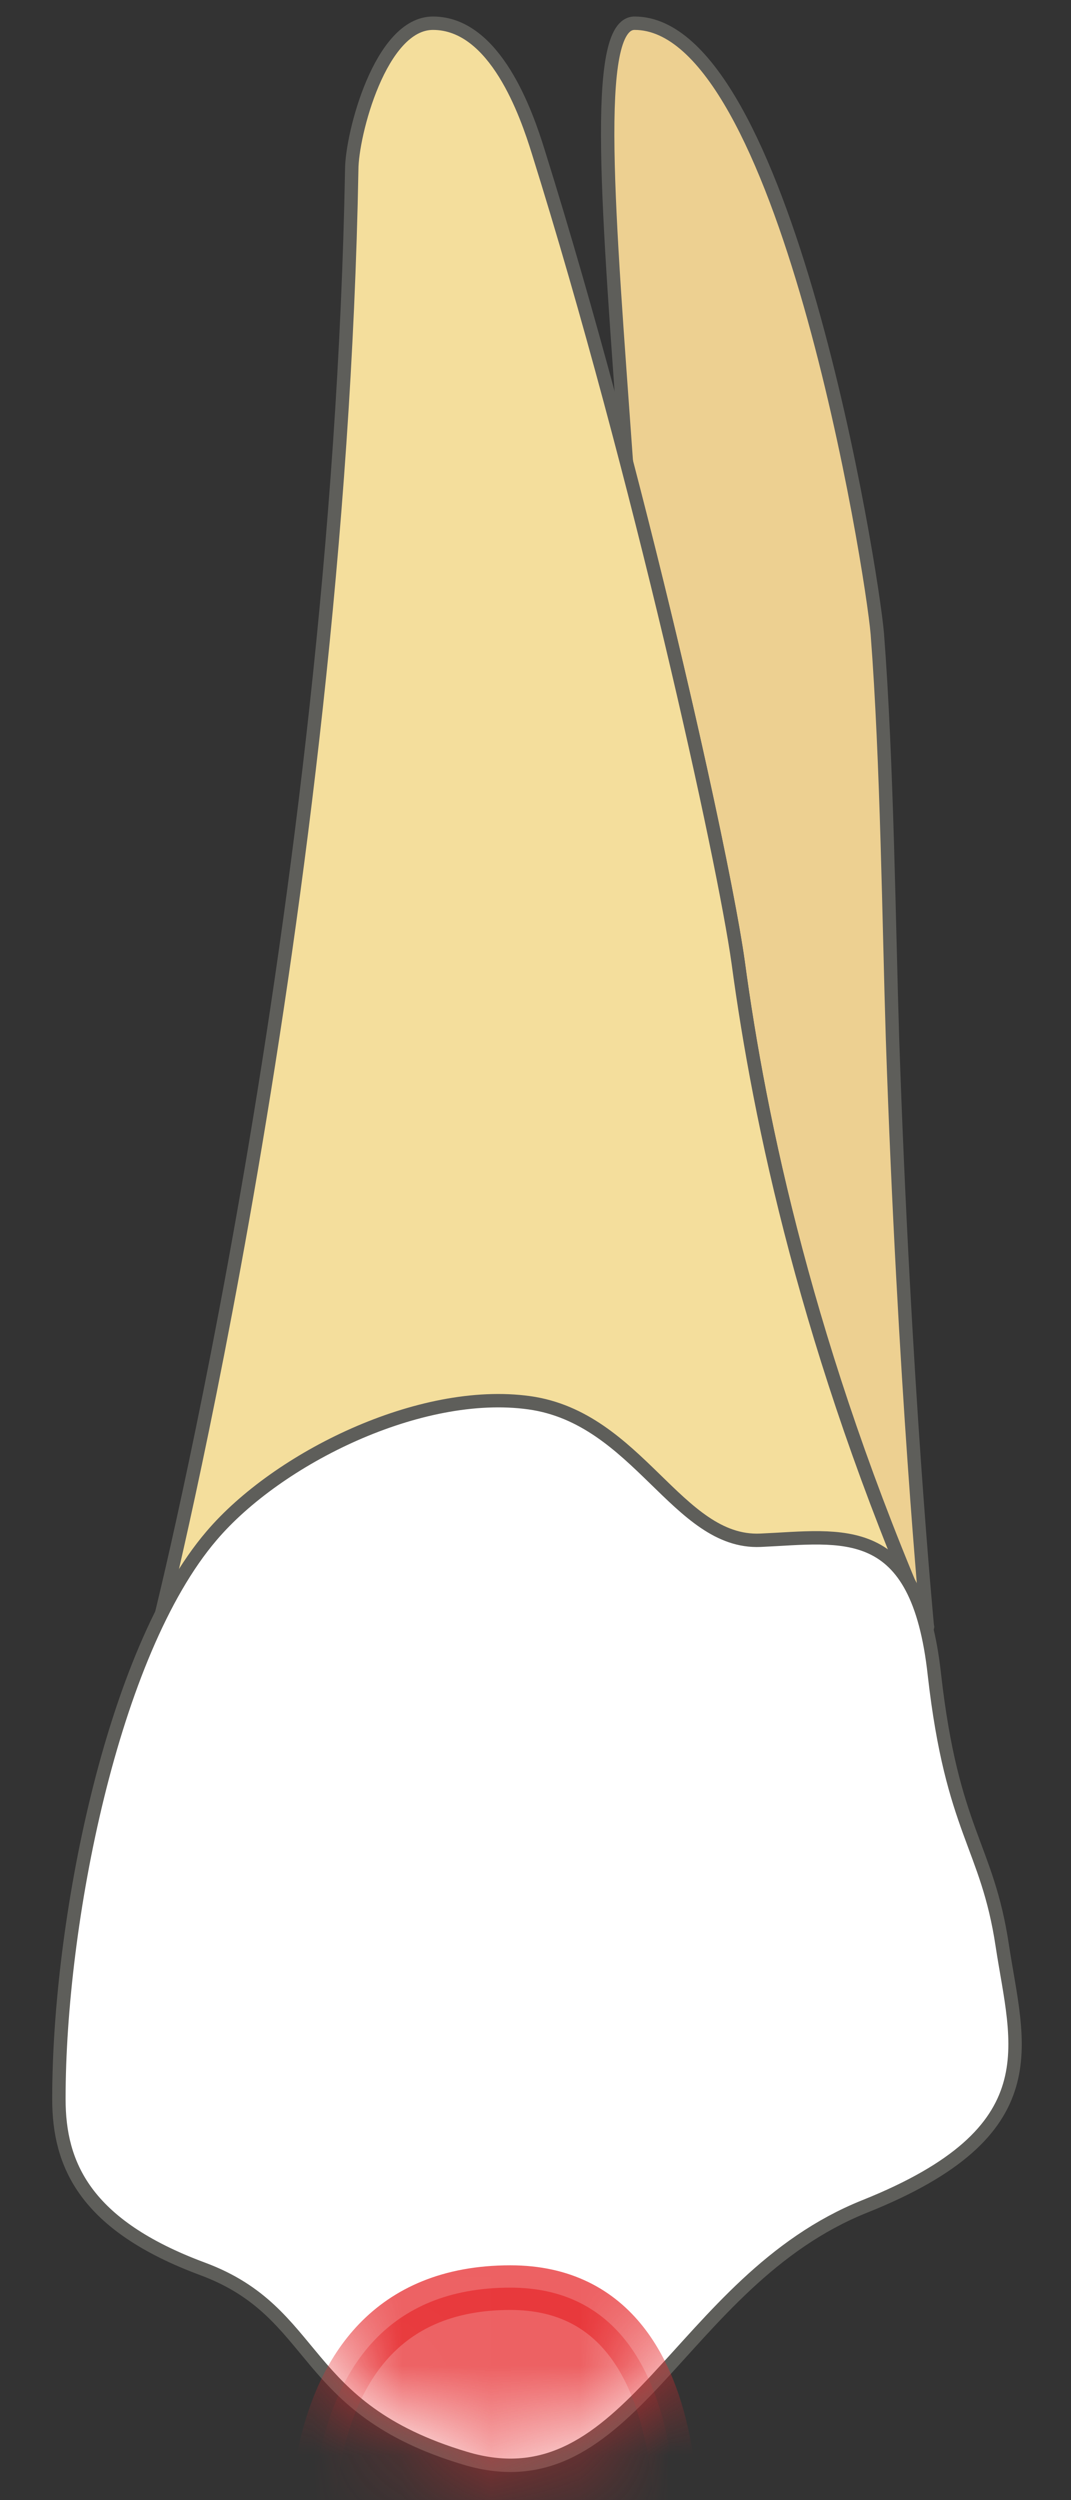 <svg width="12" height="28" viewBox="0 0 12 28" fill="none" xmlns="http://www.w3.org/2000/svg">
<rect x="0" y="0" width="12" height="28" fill="#333333" stroke="none"/>
<path d="M7.02 5.2C6.82 2.39 6.63 0.26 7.11 0.26C8.79 0.26 9.77 6.38 9.83 7.1C9.94 8.53 9.96 10.37 10 11.63C10.13 15.5 10.39 18.21 10.39 18.21C9.05 15.13 8.51 12.55 8.27 10.77C8.16 9.98 7.68 7.71 7.02 5.19V5.2Z" fill="#EDD091" stroke="#5E5E5A" stroke-width="0.15" stroke-linecap="round" stroke-linejoin="round"/>
<path d="M10.392 18.22L6.672 18.18L10.392 18.22Z" fill="#EDD091" stroke="#5E5E5A" stroke-width="0.15" stroke-linecap="round" stroke-linejoin="round"/>
<path d="M10.391 18.22L1.801 18.11C1.801 18.11 3.791 10.15 3.941 1.9C3.941 1.51 4.261 0.26 4.851 0.26C5.551 0.26 5.901 1.28 6.031 1.7C7.161 5.31 8.111 9.63 8.271 10.78C8.511 12.56 9.051 15.14 10.391 18.22Z" fill="#F4DE9C" stroke="#5E5E5A" stroke-width="0.15" stroke-linecap="round" stroke-linejoin="round"/>
<path d="M0.66 23.5C0.66 21.55 1.25 18.51 2.37 17.2C3.11 16.33 4.71 15.54 5.93 15.71C7.15 15.88 7.59 17.29 8.52 17.25C9.44 17.21 10.28 17.01 10.47 18.76C10.67 20.52 11.06 20.66 11.23 21.79C11.4 22.91 11.79 23.87 9.69 24.71C7.59 25.55 7.07 28.09 5.21 27.53C3.34 26.97 3.59 25.9 2.27 25.41C0.95 24.92 0.66 24.24 0.66 23.51V23.5Z" fill="white" stroke="#5E5E5A" stroke-width="0.15" stroke-linecap="round" stroke-linejoin="round"/>
<mask id="mask0_229_1402" style="mask-type:luminance" maskUnits="userSpaceOnUse" x="0" y="15" width="12" height="13">
<path d="M0.719 23.5C0.719 21.55 1.699 18.08 2.429 17.2C3.159 16.32 4.769 15.54 5.989 15.71C7.209 15.88 7.649 17.29 8.579 17.25C9.499 17.21 10.339 17.01 10.529 18.76C10.729 20.52 11.119 20.66 11.289 21.79C11.459 22.91 11.849 23.87 9.749 24.71C7.649 25.55 7.129 28.09 5.269 27.53C3.399 26.97 3.649 25.9 2.329 25.41C1.009 24.92 0.719 24.24 0.719 23.51V23.5Z" fill="white"/>
</mask>
<g mask="url(#mask0_229_1402)">
<path opacity="0.75" d="M7.519 29.4C7.519 29.4 8.109 25.62 5.719 25.62C2.939 25.62 3.539 29.32 3.539 29.32L7.519 29.4Z" fill="#E62C2F" stroke="#E62C2F" stroke-width="0.5" stroke-linecap="round" stroke-linejoin="round"/>
</g>
</svg>
